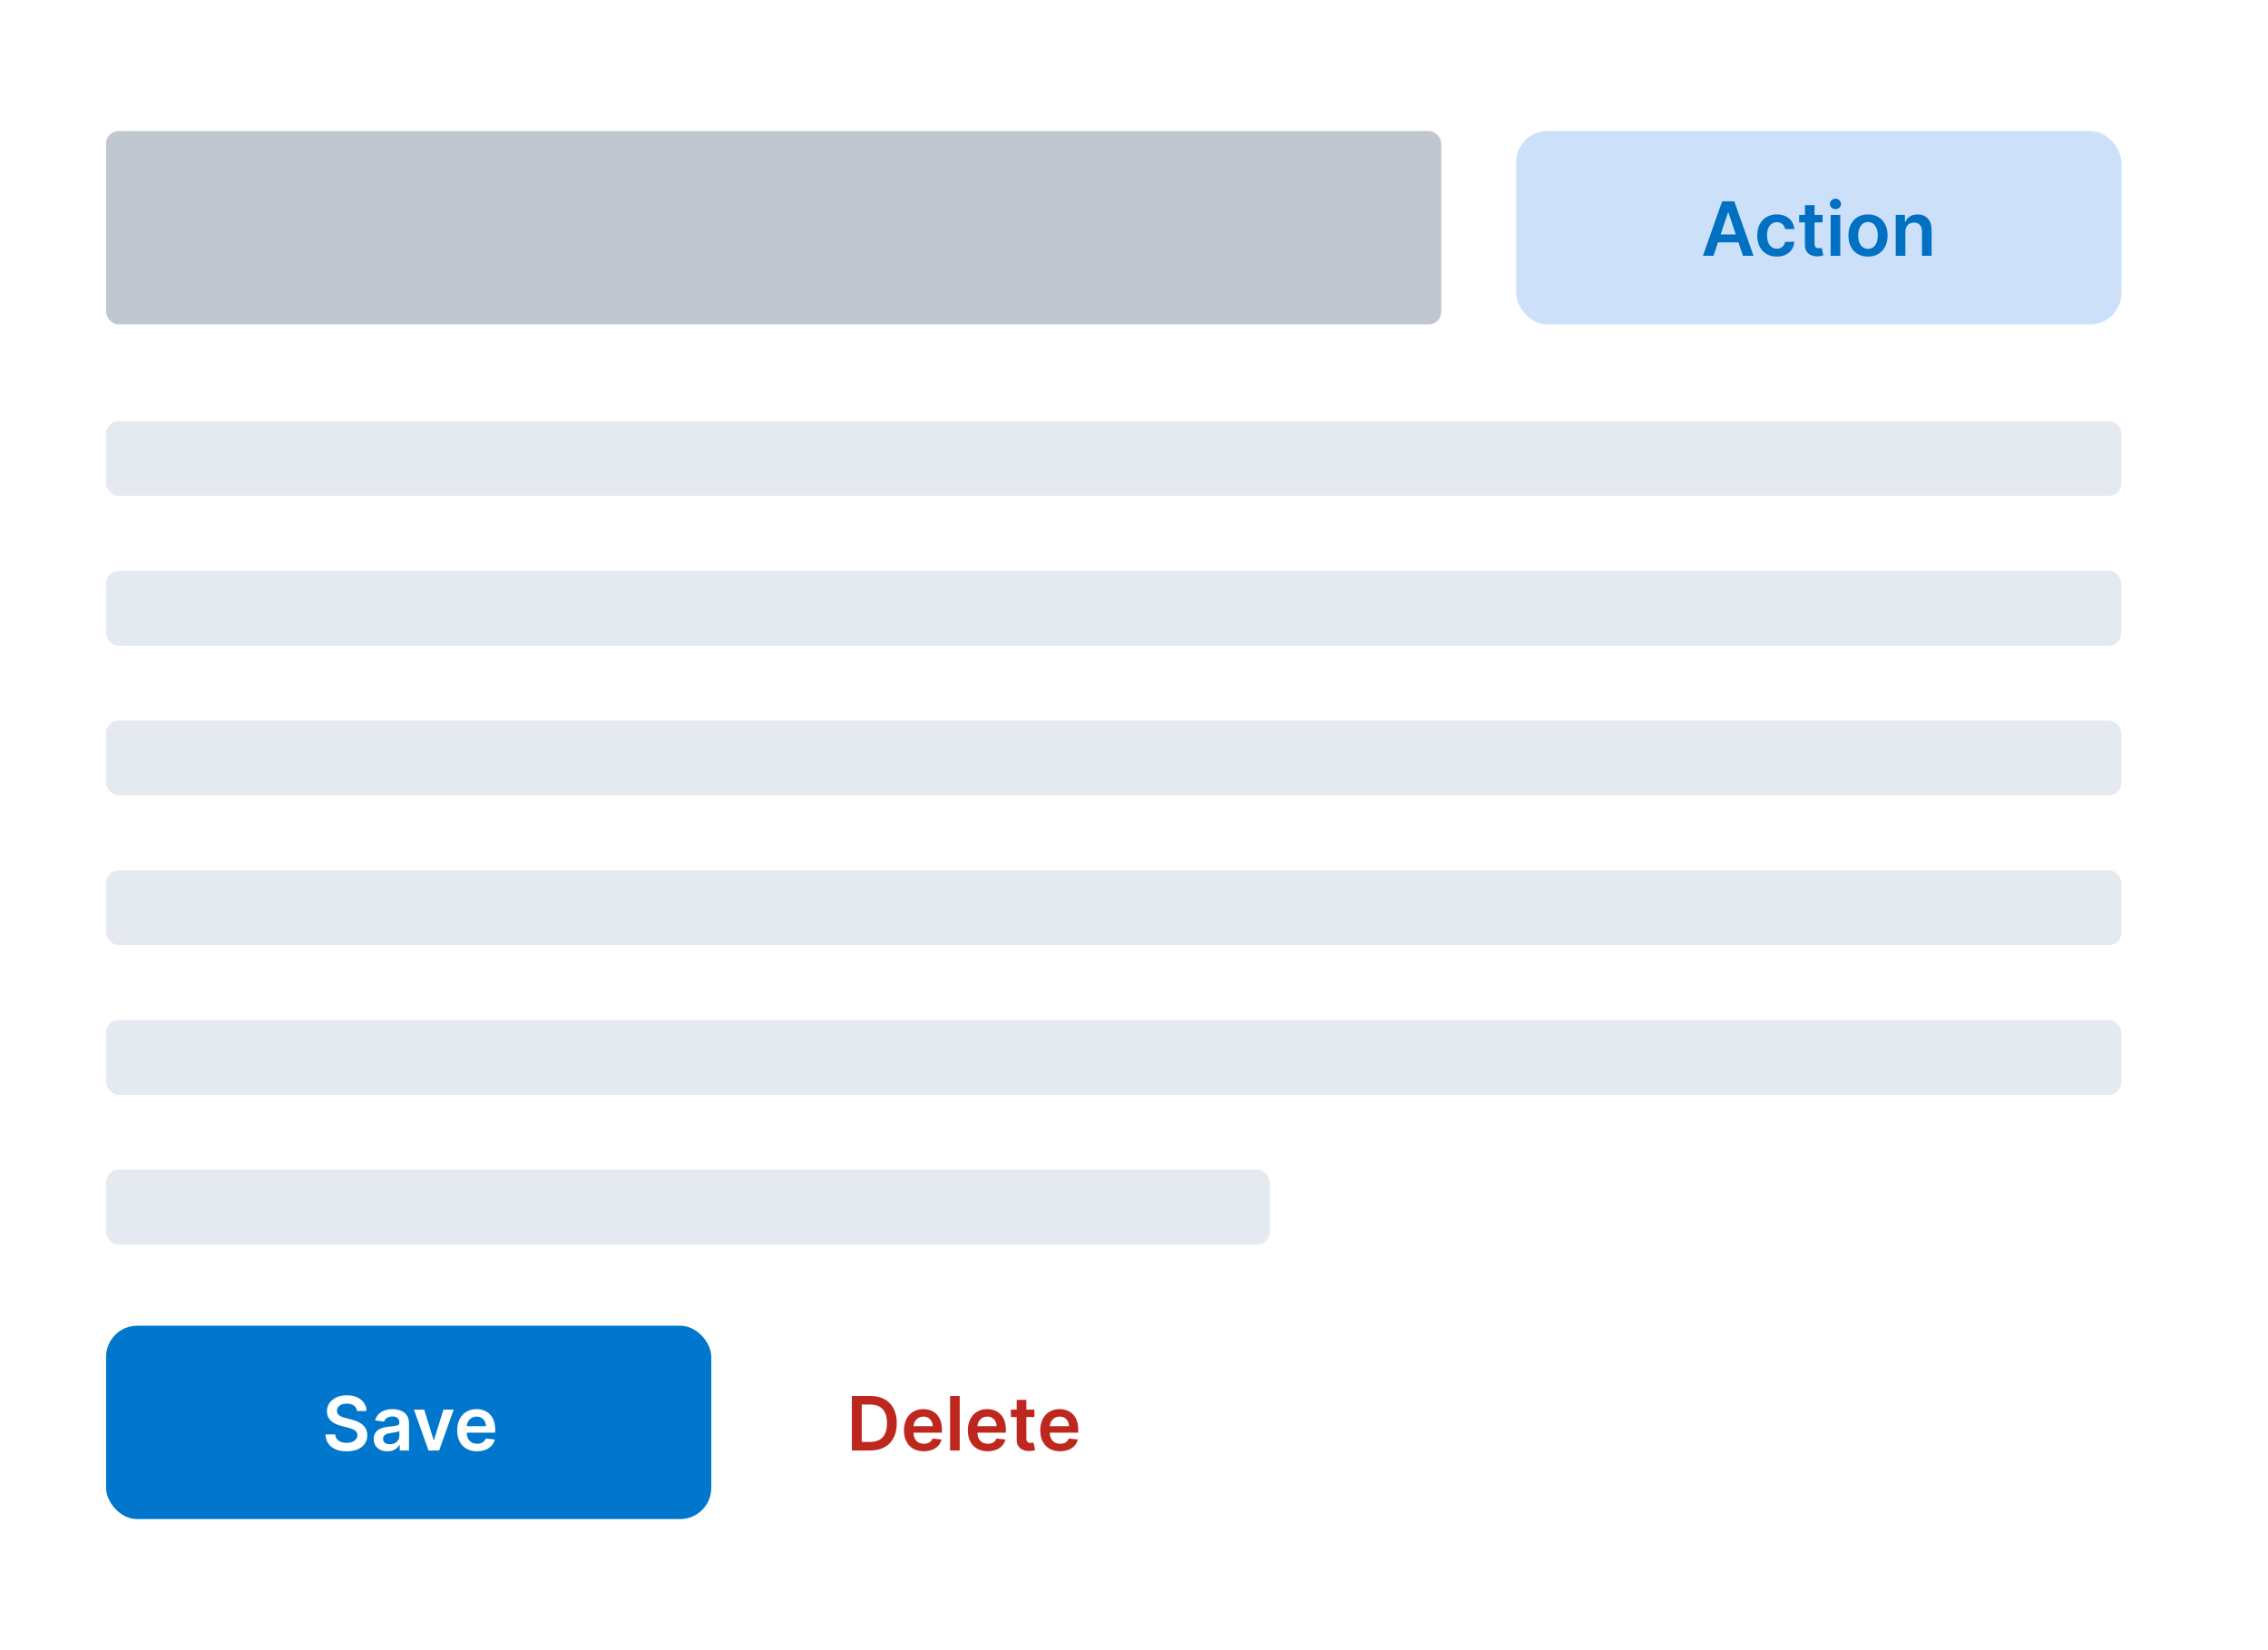 <!--
  - SPDX-License-Identifier: Apache-2.0
  -
  - The OpenSearch Contributors require contributions made to
  - this file be licensed under the Apache-2.0 license or a
  - compatible open source license.
  -
  - Modifications Copyright OpenSearch Contributors. See
  - GitHub history for details.
  -->

<svg width="727" height="529" viewBox="0 0 727 529" fill="none" xmlns="http://www.w3.org/2000/svg">
<rect width="727" height="529" fill="white"/>
<g opacity="0.6">
<rect x="34" y="135" width="646" height="24" rx="4" fill="#D3DAE6"/>
<rect x="34" y="183" width="646" height="24" rx="4" fill="#D3DAE6"/>
<rect x="34" y="231" width="646" height="24" rx="4" fill="#D3DAE6"/>
<rect x="34" y="279" width="646" height="24" rx="4" fill="#D3DAE6"/>
<rect x="34" y="327" width="646" height="24" rx="4" fill="#D3DAE6"/>
<rect x="34" y="375" width="373" height="24" rx="4" fill="#D3DAE6"/>
</g>
<rect x="34" y="425" width="194" height="62" rx="10" fill="#0077CC"/>
<path d="M114.453 452.344H117.496C117.436 449.395 114.922 447.307 111.206 447.307C107.542 447.307 104.789 449.369 104.797 452.455C104.797 454.96 106.578 456.401 109.451 457.142L111.436 457.653C113.32 458.131 114.564 458.719 114.573 460.074C114.564 461.565 113.15 462.562 111.087 462.562C109.11 462.562 107.576 461.676 107.448 459.844H104.337C104.465 463.312 107.047 465.264 111.113 465.264C115.297 465.264 117.726 463.176 117.735 460.099C117.726 457.074 115.229 455.693 112.604 455.071L110.968 454.662C109.536 454.321 107.985 453.716 108.002 452.259C108.01 450.946 109.186 449.983 111.164 449.983C113.047 449.983 114.292 450.861 114.453 452.344ZM124.184 465.264C126.238 465.264 127.466 464.301 128.028 463.202H128.13V465H131.096V456.239C131.096 452.778 128.275 451.739 125.778 451.739C123.025 451.739 120.912 452.966 120.23 455.352L123.11 455.761C123.417 454.866 124.287 454.099 125.795 454.099C127.227 454.099 128.011 454.832 128.011 456.119V456.17C128.011 457.057 127.082 457.099 124.772 457.347C122.233 457.619 119.804 458.378 119.804 461.327C119.804 463.901 121.687 465.264 124.184 465.264ZM124.985 462.997C123.699 462.997 122.778 462.409 122.778 461.276C122.778 460.091 123.809 459.597 125.19 459.401C126 459.29 127.619 459.085 128.02 458.761V460.304C128.02 461.761 126.843 462.997 124.985 462.997ZM145.423 451.909H142.142L139.125 461.634H138.988L135.98 451.909H132.69L137.352 465H140.761L145.423 451.909ZM152.908 465.256C155.959 465.256 158.056 463.764 158.601 461.489L155.721 461.165C155.303 462.273 154.28 462.852 152.951 462.852C150.956 462.852 149.635 461.54 149.61 459.298H158.729V458.352C158.729 453.759 155.968 451.739 152.746 451.739C148.996 451.739 146.55 454.491 146.55 458.531C146.55 462.639 148.962 465.256 152.908 465.256ZM149.618 457.219C149.712 455.548 150.948 454.142 152.789 454.142C154.561 454.142 155.755 455.438 155.772 457.219H149.618Z" fill="white"/>
<path d="M278.984 465C284.302 465 287.456 461.71 287.456 456.256C287.456 450.818 284.302 447.545 279.103 447.545H273.069V465H278.984ZM276.231 462.264V450.281H278.924C282.47 450.281 284.319 452.259 284.319 456.256C284.319 460.27 282.47 462.264 278.831 462.264H276.231ZM296.119 465.256C299.17 465.256 301.267 463.764 301.812 461.489L298.931 461.165C298.514 462.273 297.491 462.852 296.162 462.852C294.167 462.852 292.846 461.54 292.821 459.298H301.94V458.352C301.94 453.759 299.179 451.739 295.957 451.739C292.207 451.739 289.761 454.491 289.761 458.531C289.761 462.639 292.173 465.256 296.119 465.256ZM292.829 457.219C292.923 455.548 294.159 454.142 296 454.142C297.772 454.142 298.966 455.438 298.983 457.219H292.829ZM307.635 447.545H304.55V465H307.635V447.545ZM316.603 465.256C319.654 465.256 321.751 463.764 322.297 461.489L319.416 461.165C318.998 462.273 317.975 462.852 316.646 462.852C314.652 462.852 313.331 461.54 313.305 459.298H322.424V458.352C322.424 453.759 319.663 451.739 316.441 451.739C312.691 451.739 310.245 454.491 310.245 458.531C310.245 462.639 312.657 465.256 316.603 465.256ZM313.314 457.219C313.407 455.548 314.643 454.142 316.484 454.142C318.257 454.142 319.45 455.438 319.467 457.219H313.314ZM331.571 451.909H328.989V448.773H325.904V451.909H324.046V454.295H325.904V461.574C325.887 464.037 327.676 465.247 329.995 465.179C330.873 465.153 331.478 464.983 331.81 464.872L331.29 462.46C331.12 462.503 330.77 462.58 330.387 462.58C329.611 462.58 328.989 462.307 328.989 461.062V454.295H331.571V451.909ZM339.806 465.256C342.858 465.256 344.954 463.764 345.5 461.489L342.619 461.165C342.201 462.273 341.179 462.852 339.849 462.852C337.855 462.852 336.534 461.54 336.508 459.298H345.627V458.352C345.627 453.759 342.866 451.739 339.645 451.739C335.895 451.739 333.449 454.491 333.449 458.531C333.449 462.639 335.86 465.256 339.806 465.256ZM336.517 457.219C336.61 455.548 337.846 454.142 339.687 454.142C341.46 454.142 342.653 455.438 342.67 457.219H336.517Z" fill="#BD271E"/>
<rect opacity="0.6" x="34" y="42" width="428" height="62" rx="4" fill="#98A2B3"/>
<rect x="486" y="42" width="194" height="62" rx="10" fill="#006DE4" fill-opacity="0.2"/>
<path d="M549.252 82L550.692 77.696H557.255L558.704 82H562.079L555.925 64.546H552.022L545.877 82H549.252ZM551.545 75.156L553.906 68.125H554.042L556.403 75.156H551.545ZM569.553 82.256C572.843 82.256 574.94 80.304 575.161 77.526H572.212C571.948 78.932 570.934 79.742 569.579 79.742C567.653 79.742 566.408 78.131 566.408 75.454C566.408 72.812 567.678 71.227 569.579 71.227C571.062 71.227 571.974 72.182 572.212 73.443H575.161C574.948 70.605 572.732 68.739 569.536 68.739C565.701 68.739 563.281 71.508 563.281 75.506C563.281 79.469 565.641 82.256 569.553 82.256ZM584.232 68.909H581.649V65.773H578.564V68.909H576.706V71.296H578.564V78.574C578.547 81.037 580.337 82.247 582.655 82.179C583.533 82.153 584.138 81.983 584.47 81.872L583.95 79.46C583.78 79.503 583.43 79.579 583.047 79.579C582.271 79.579 581.649 79.307 581.649 78.062V71.296H584.232V68.909ZM586.812 82H589.897V68.909H586.812V82ZM588.363 67.051C589.343 67.051 590.144 66.301 590.144 65.381C590.144 64.452 589.343 63.702 588.363 63.702C587.374 63.702 586.573 64.452 586.573 65.381C586.573 66.301 587.374 67.051 588.363 67.051ZM598.78 82.256C602.615 82.256 605.053 79.554 605.053 75.506C605.053 71.449 602.615 68.739 598.78 68.739C594.945 68.739 592.507 71.449 592.507 75.506C592.507 79.554 594.945 82.256 598.78 82.256ZM598.797 79.784C596.675 79.784 595.635 77.892 595.635 75.497C595.635 73.102 596.675 71.185 598.797 71.185C600.885 71.185 601.925 73.102 601.925 75.497C601.925 77.892 600.885 79.784 598.797 79.784ZM610.756 74.329C610.756 72.438 611.898 71.347 613.526 71.347C615.12 71.347 616.075 72.395 616.075 74.142V82H619.16V73.665C619.168 70.528 617.379 68.739 614.677 68.739C612.717 68.739 611.37 69.676 610.773 71.133H610.62V68.909H607.671V82H610.756V74.329Z" fill="#0071C2"/>
</svg>
